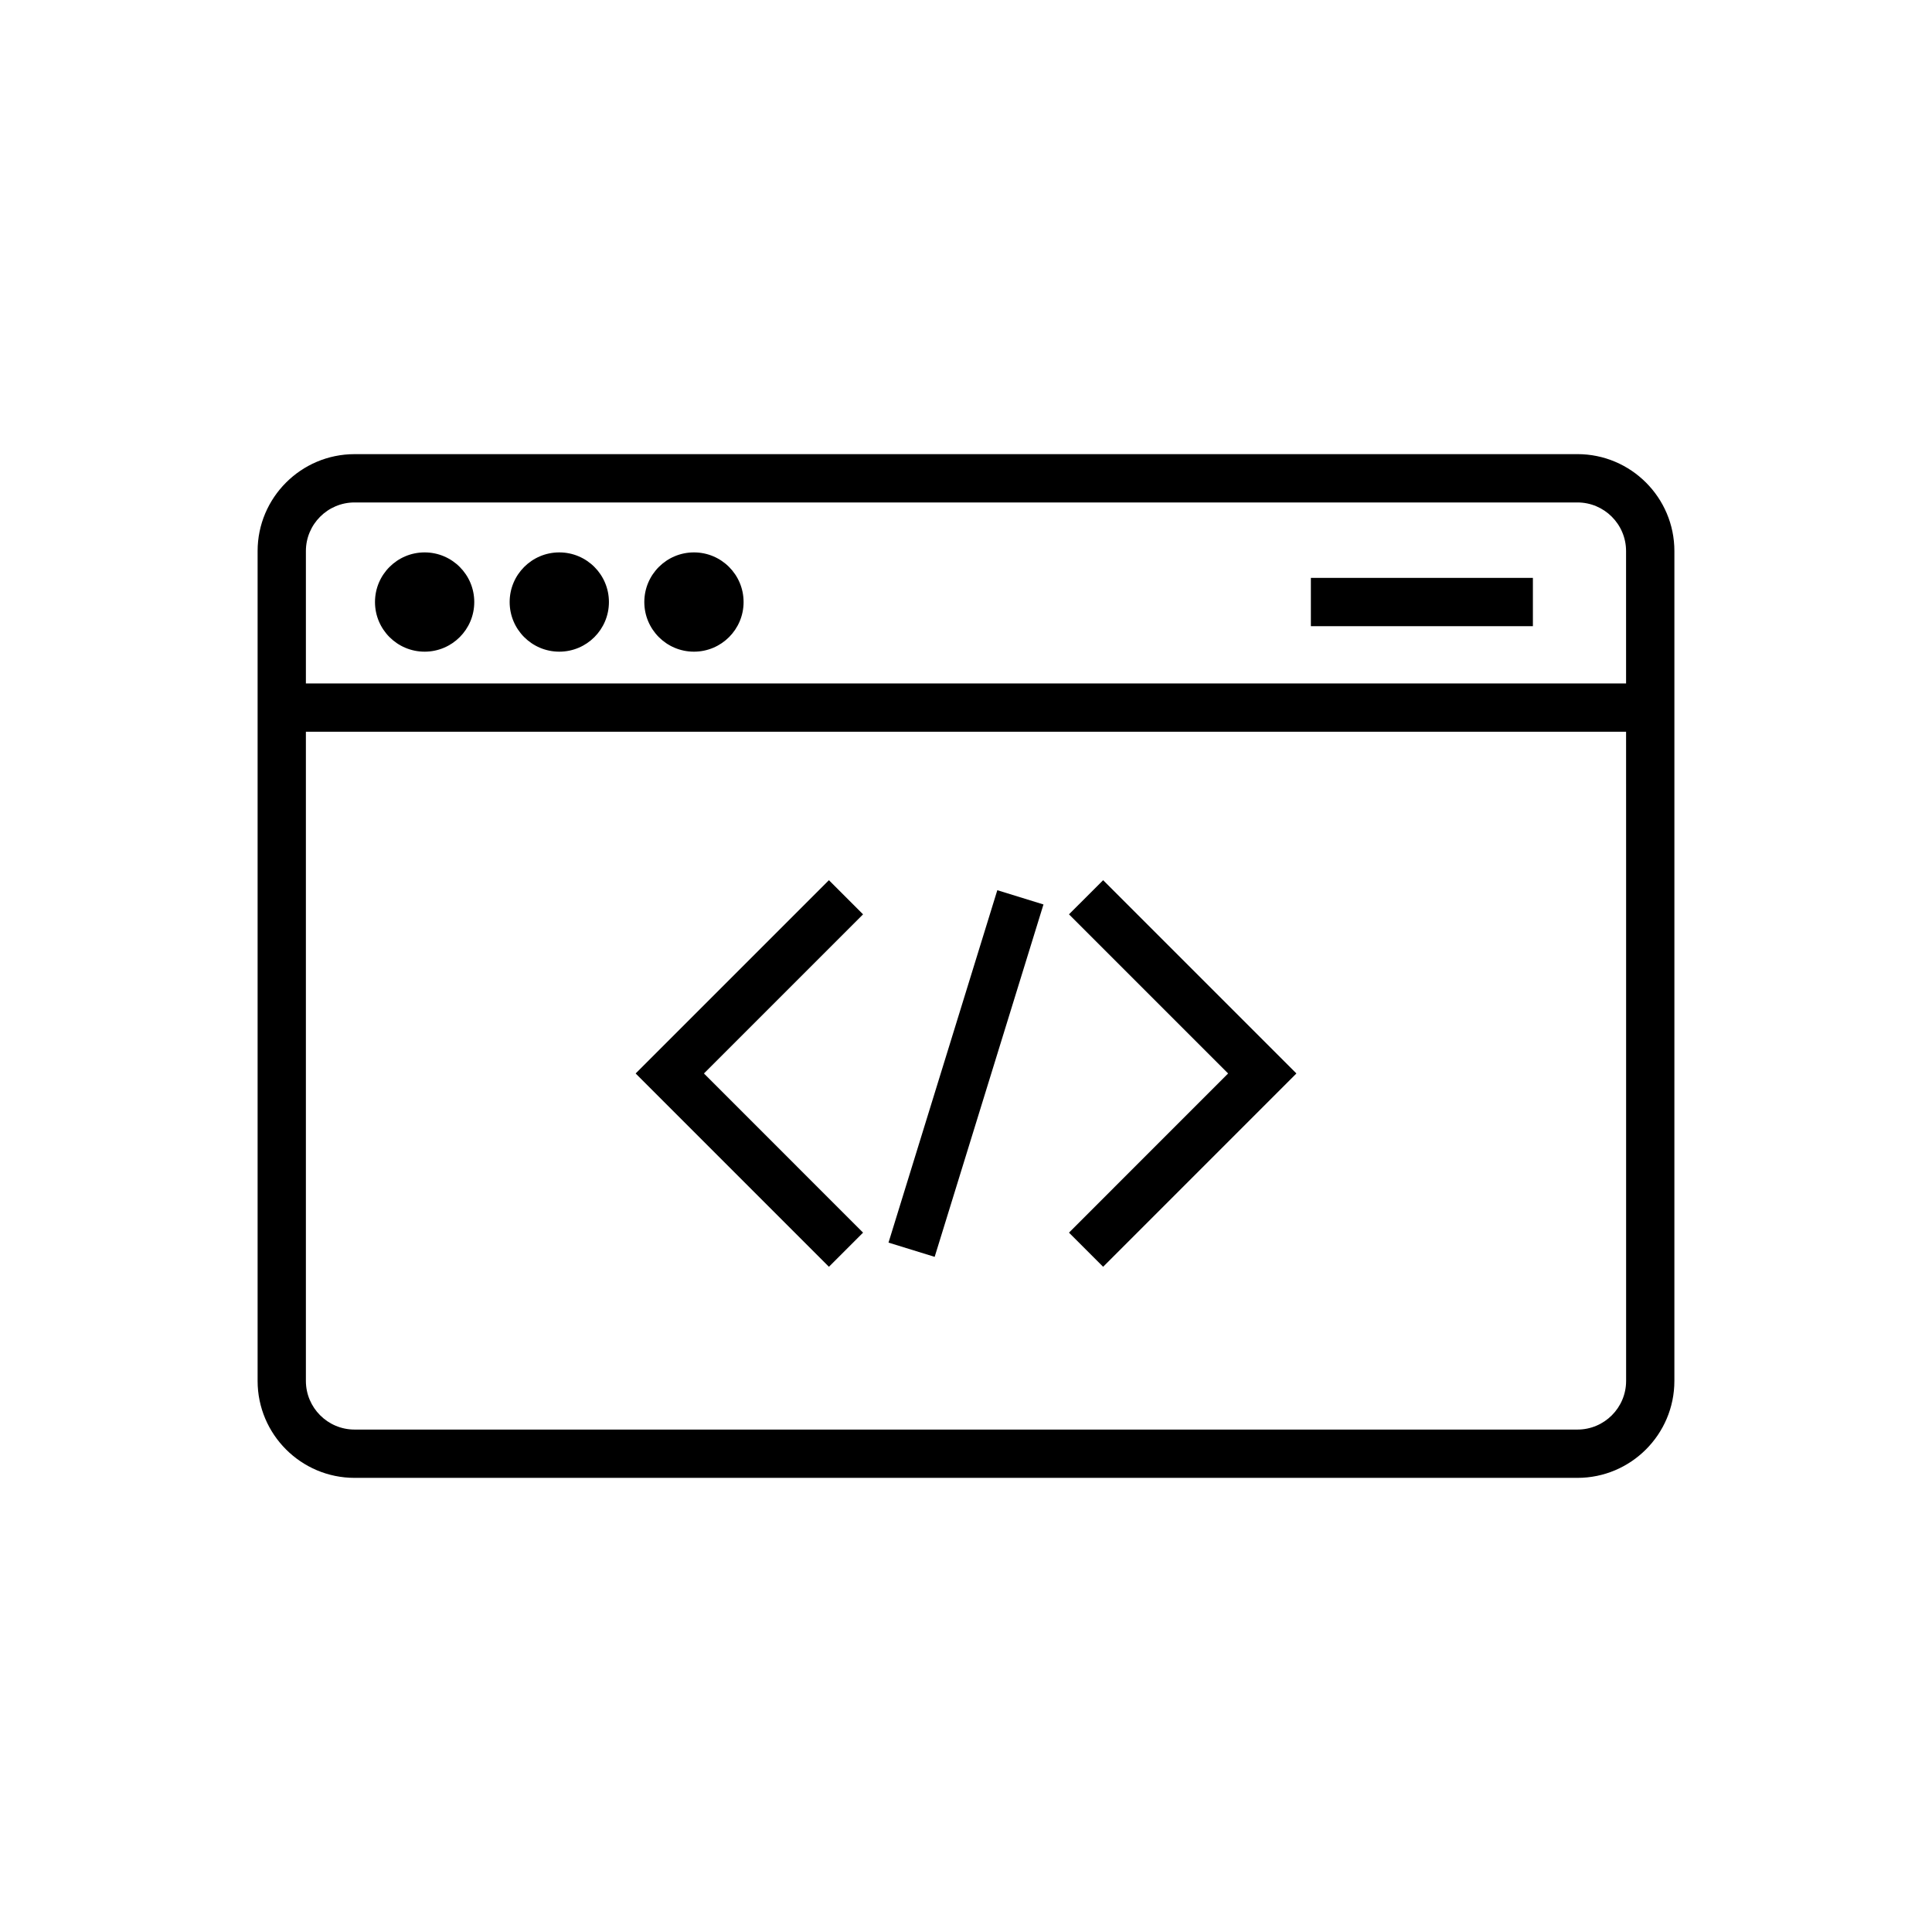 <?xml version="1.0" encoding="utf-8"?>
<svg viewBox="0 0 700 700" xmlns="http://www.w3.org/2000/svg">
  <g transform="matrix(1, 0, 0, 1, 0.006, 69.999)">
    <path d="m171.83 148.13c0 9.93-8.051 17.984-17.984 17.984s-17.984-8.055-17.984-17.984c0-9.934 8.051-17.984 17.984-17.984s17.984 8.051 17.984 17.984"/>
    <path d="m220.62 148.13c0 9.93-8.051 17.984-17.984 17.984-9.93 0-17.984-8.055-17.984-17.984 0-9.934 8.055-17.984 17.984-17.984 9.934 0 17.984 8.051 17.984 17.984"/>
    <path d="m269.41 148.13c0 9.93-8.055 17.984-17.984 17.984-9.934 0-17.984-8.055-17.984-17.984 0-9.934 8.051-17.984 17.984-17.984 9.93 0 17.984 8.051 17.984 17.984"/>
    <path d="m474.95 139.38h80.441v17.5h-80.441z"/>
    <path d="m571.54 94.547h-443.08c-19.367 0-35.129 15.754-35.129 35.121v300.67c0 19.367 15.754 35.121 35.121 35.121h443.08c19.367 0 35.121-15.754 35.121-35.121v-76.887l0.004-63.828v-159.96c0.008-19.367-15.75-35.121-35.117-35.121zm17.625 146.97v188.82c0 9.719-7.902 17.621-17.621 17.621h-443.09c-9.719 0-17.629-7.906-17.629-17.625v-235.21h478.33zm0-63.891h-478.34v-47.957c0-9.719 7.902-17.621 17.621-17.621h443.08c9.719 0 17.621 7.902 17.621 17.621l0.004 47.957z"/>
    <path d="m312.7 376.61-57.656-57.672 57.656-57.656-12.371-12.371-70.031 70.027 70.031 70.043z"/>
    <path d="m399.68 388.98 70.027-70.043-70.027-70.027-12.375 12.371 57.656 57.656-57.656 57.672z"/>
    <path d="m361.34 252.54 16.723 5.164-39.422 127.68-16.723-5.164z"/>
  </g>
</svg>